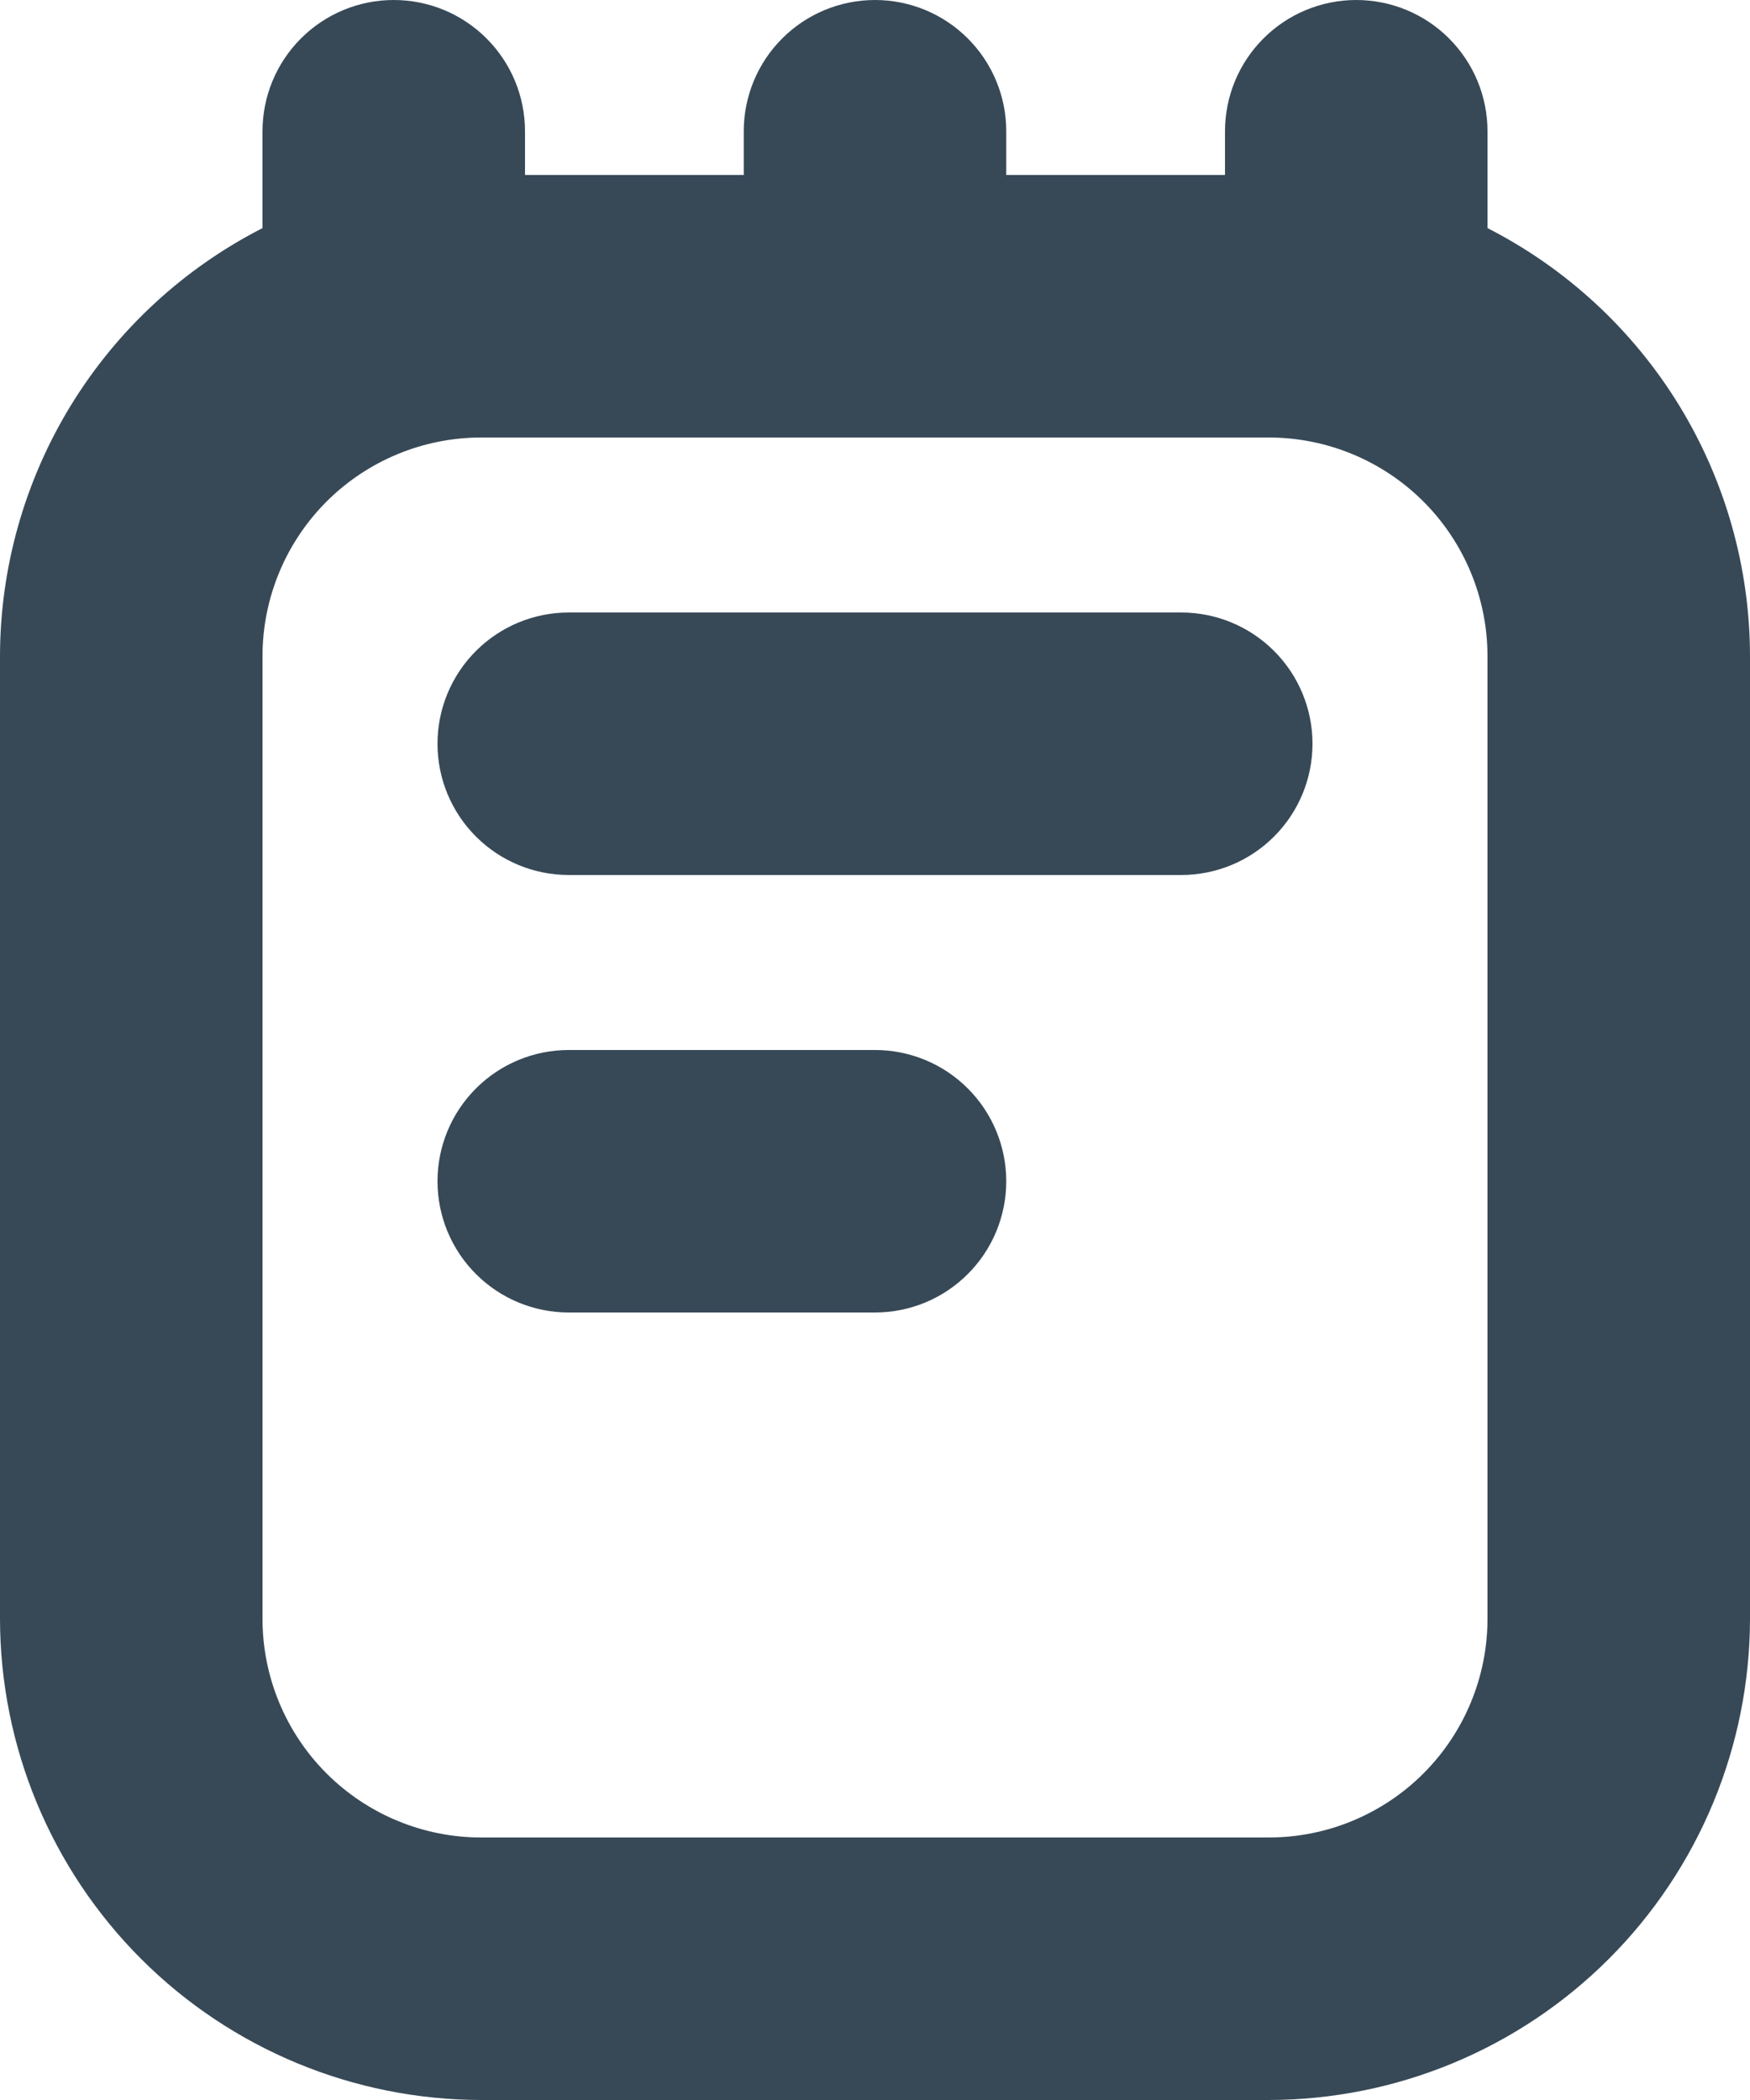 <svg width="40" height="48" viewBox="0 0 40 48" fill="none" xmlns="http://www.w3.org/2000/svg" xmlns:xlink="http://www.w3.org/1999/xlink">
<path d="M34,5.214L34,3C34,2.204 33.684,1.441 33.121,0.879C32.559,0.316 31.796,0 31,0C30.204,0 29.441,0.316 28.879,0.879C28.316,1.441 28,2.204 28,3L28,4L23,4L23,3C23,2.204 22.684,1.441 22.121,0.879C21.559,0.316 20.796,0 20,0C19.204,0 18.441,0.316 17.879,0.879C17.316,1.441 17,2.204 17,3L17,4L12,4L12,3C12,2.204 11.684,1.441 11.121,0.879C10.559,0.316 9.796,0 9,0C8.204,0 7.441,0.316 6.879,0.879C6.316,1.441 6,2.204 6,3L6,5.214C4.196,6.135 2.681,7.536 1.622,9.262C0.564,10.989 0.002,12.975 0,15L0,37C0.003,39.916 1.163,42.712 3.225,44.775C5.288,46.837 8.084,47.997 11,48L29,48C31.916,47.996 34.712,46.836 36.774,44.774C38.836,42.712 39.996,39.916 40,37L40,15C39.998,12.975 39.436,10.989 38.378,9.262C37.319,7.536 35.804,6.135 34,5.214L34,5.214ZM34,37C34,38.326 33.473,39.598 32.536,40.536C31.598,41.473 30.326,42 29,42L11,42C9.674,42 8.402,41.473 7.464,40.536C6.527,39.598 6,38.326 6,37L6,15C6,13.674 6.527,12.402 7.464,11.464C8.402,10.527 9.674,10 11,10L29,10C30.326,10 31.598,10.527 32.536,11.464C33.473,12.402 34,13.674 34,15L34,37ZM30,17C30,17.796 29.684,18.559 29.121,19.121C28.559,19.684 27.796,20 27,20L13,20C12.204,20 11.441,19.684 10.879,19.121C10.316,18.559 10,17.796 10,17C10,16.204 10.316,15.441 10.879,14.879C11.441,14.316 12.204,14 13,14L27,14C27.796,14 28.559,14.316 29.121,14.879C29.684,15.441 30,16.204 30,17L30,17ZM23,27C23,27.796 22.684,28.559 22.121,29.121C21.559,29.684 20.796,30 20,30L13,30C12.204,30 11.441,29.684 10.879,29.121C10.316,28.559 10,27.796 10,27C10,26.204 10.316,25.441 10.879,24.879C11.441,24.316 12.204,24 13,24L20,24C20.796,24 21.559,24.316 22.121,24.879C22.684,25.441 23,26.204 23,27Z" fill="#374957"/>
</svg>
